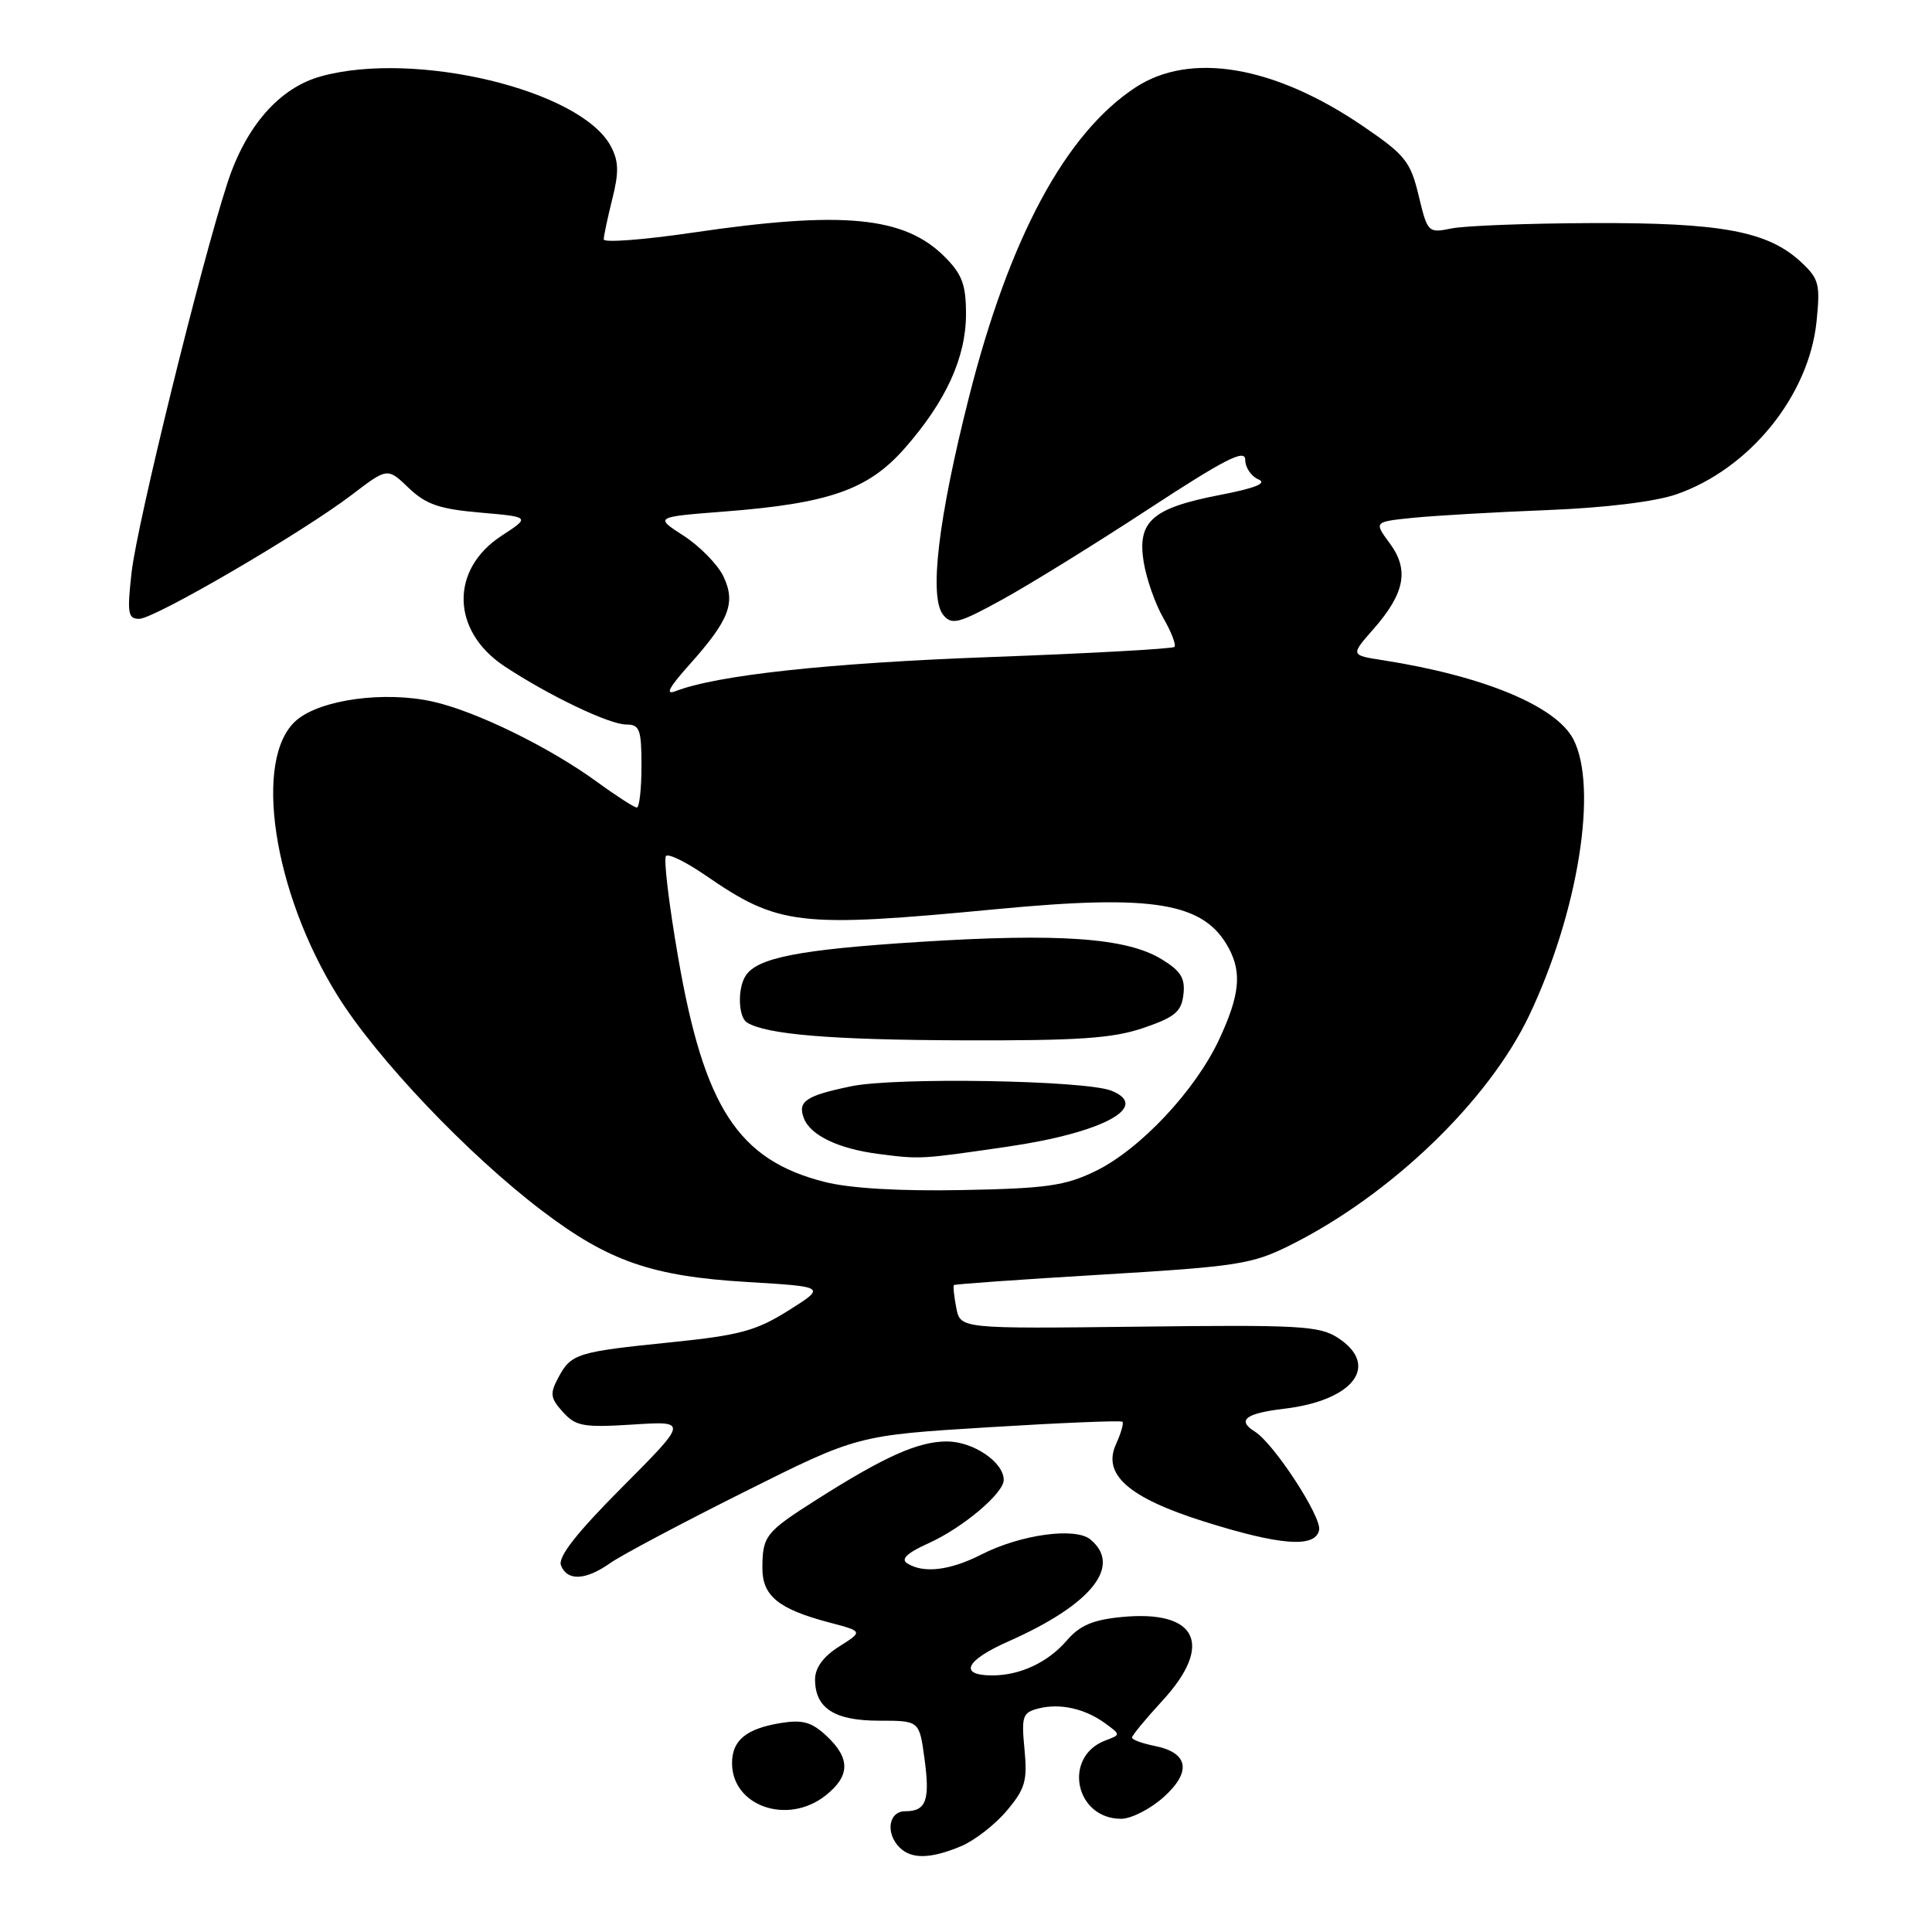 <?xml version="1.0" encoding="UTF-8" standalone="no"?>
<!DOCTYPE svg PUBLIC "-//W3C//DTD SVG 1.1//EN" "http://www.w3.org/Graphics/SVG/1.1/DTD/svg11.dtd" >
<svg xmlns="http://www.w3.org/2000/svg" xmlns:xlink="http://www.w3.org/1999/xlink" version="1.1" viewBox="0 0 256 256">
 <g >
 <path fill="currentColor"
d=" M 127.33 244.64 C 129.12 243.89 131.86 241.77 133.40 239.93 C 135.85 237.03 136.15 235.96 135.75 231.78 C 135.33 227.38 135.49 226.91 137.65 226.37 C 140.50 225.66 143.81 226.41 146.50 228.39 C 148.50 229.86 148.50 229.86 146.50 230.61 C 140.79 232.74 142.42 241.00 148.56 241.00 C 149.88 241.00 152.40 239.72 154.15 238.16 C 157.93 234.78 157.51 232.25 153.02 231.35 C 151.36 231.02 150.00 230.52 150.00 230.24 C 150.00 229.95 151.80 227.77 154.00 225.38 C 160.87 217.93 158.65 213.30 148.66 214.26 C 144.81 214.63 143.08 215.37 141.35 217.38 C 138.86 220.27 135.18 222.00 131.49 222.00 C 126.97 222.00 127.92 220.01 133.65 217.48 C 144.62 212.62 148.73 207.51 144.49 203.99 C 142.49 202.33 135.23 203.33 130.04 205.98 C 125.88 208.10 122.37 208.52 120.21 207.15 C 119.32 206.59 120.19 205.77 123.07 204.47 C 127.57 202.44 133.00 197.86 133.00 196.10 C 133.00 193.74 128.95 191.00 125.46 191.00 C 121.66 191.00 117.21 192.99 108.19 198.72 C 101.46 202.99 101.04 203.52 101.02 207.73 C 101.00 211.47 103.13 213.21 109.93 215.00 C 114.36 216.17 114.36 216.17 111.18 218.18 C 109.09 219.50 108.00 221.00 108.00 222.53 C 108.00 226.35 110.56 228.00 116.48 228.00 C 121.81 228.00 121.81 228.00 122.49 232.95 C 123.26 238.55 122.74 240.00 119.94 240.00 C 117.74 240.00 117.30 242.90 119.20 244.80 C 120.77 246.37 123.30 246.32 127.33 244.64 Z  M 109.37 237.93 C 112.65 235.34 112.71 233.01 109.54 230.04 C 107.56 228.18 106.37 227.84 103.45 228.31 C 98.87 229.06 97.00 230.60 97.00 233.62 C 97.00 239.32 104.34 241.88 109.37 237.93 Z  M 80.85 207.12 C 82.31 206.09 90.27 201.86 98.55 197.72 C 113.60 190.19 113.60 190.19 130.99 189.12 C 140.55 188.53 148.53 188.20 148.73 188.39 C 148.92 188.58 148.53 189.93 147.87 191.38 C 146.05 195.37 149.55 198.45 159.42 201.57 C 169.61 204.79 174.29 205.15 174.79 202.74 C 175.15 201.00 168.79 191.26 166.28 189.70 C 163.86 188.19 165.01 187.28 170.13 186.67 C 179.36 185.58 182.90 180.93 177.28 177.27 C 174.83 175.68 172.15 175.53 150.90 175.79 C 127.25 176.07 127.25 176.07 126.71 173.29 C 126.42 171.75 126.27 170.40 126.40 170.28 C 126.52 170.15 135.36 169.53 146.06 168.89 C 164.04 167.81 165.91 167.52 171.01 164.97 C 184.33 158.31 197.26 145.86 202.65 134.50 C 209.13 120.83 211.77 104.32 208.48 97.96 C 206.20 93.56 196.60 89.57 183.23 87.48 C 178.95 86.82 178.95 86.82 181.96 83.39 C 186.16 78.61 186.75 75.51 184.15 71.99 C 182.04 69.14 182.04 69.14 187.27 68.61 C 190.15 68.32 198.12 67.86 205.00 67.59 C 212.66 67.29 219.30 66.48 222.13 65.50 C 231.82 62.14 239.68 52.45 240.70 42.62 C 241.21 37.63 241.03 36.94 238.62 34.70 C 234.24 30.64 228.08 29.49 211.00 29.56 C 202.47 29.59 194.08 29.91 192.34 30.27 C 189.23 30.90 189.16 30.83 187.98 25.92 C 186.90 21.41 186.19 20.52 180.64 16.74 C 168.86 8.70 157.74 6.81 150.45 11.59 C 141.18 17.68 133.74 31.51 128.40 52.60 C 124.30 68.78 123.08 79.18 124.99 81.49 C 126.13 82.86 127.03 82.62 132.85 79.42 C 136.47 77.43 145.18 72.04 152.22 67.43 C 162.34 60.81 165.00 59.45 165.00 60.93 C 165.00 61.95 165.79 63.12 166.75 63.52 C 167.95 64.03 166.34 64.68 161.62 65.59 C 152.68 67.32 150.68 69.08 151.54 74.45 C 151.90 76.68 153.07 80.02 154.14 81.88 C 155.21 83.73 155.87 85.46 155.62 85.72 C 155.36 85.97 144.43 86.58 131.32 87.06 C 109.79 87.85 94.96 89.46 89.50 91.59 C 88.10 92.13 88.65 91.09 91.30 88.13 C 96.65 82.15 97.53 79.88 95.85 76.36 C 95.09 74.79 92.73 72.38 90.60 71.00 C 86.73 68.50 86.73 68.50 96.01 67.78 C 109.90 66.70 115.04 64.89 119.87 59.41 C 125.34 53.19 128.00 47.37 128.00 41.61 C 128.00 37.71 127.48 36.33 125.17 34.02 C 119.82 28.67 111.69 27.89 91.75 30.83 C 85.29 31.78 80.00 32.18 80.00 31.72 C 80.00 31.26 80.51 28.86 81.13 26.38 C 82.03 22.80 81.99 21.35 80.92 19.35 C 76.94 11.92 55.01 6.65 42.51 10.12 C 37.02 11.64 32.59 16.70 30.14 24.23 C 26.61 35.05 18.17 69.35 17.44 75.82 C 16.83 81.24 16.95 82.00 18.44 82.00 C 20.47 82.00 40.06 70.57 46.65 65.54 C 51.34 61.96 51.34 61.96 54.15 64.65 C 56.43 66.83 58.21 67.45 63.62 67.92 C 70.28 68.50 70.28 68.50 66.45 71.00 C 59.60 75.47 59.79 83.61 66.84 88.28 C 72.71 92.16 80.73 96.00 82.97 96.00 C 84.76 96.00 85.00 96.64 85.00 101.50 C 85.00 104.53 84.72 107.00 84.38 107.00 C 84.05 107.00 81.68 105.48 79.13 103.62 C 72.79 99.00 63.10 94.26 57.37 92.97 C 50.95 91.53 42.48 92.69 39.28 95.44 C 33.50 100.41 36.14 118.12 44.71 131.90 C 49.91 140.26 61.99 152.97 71.85 160.45 C 80.65 167.13 86.39 169.12 98.99 169.87 C 109.47 170.50 109.47 170.50 104.49 173.64 C 100.20 176.34 98.02 176.93 88.92 177.86 C 76.43 179.13 75.68 179.36 73.98 182.54 C 72.84 184.66 72.92 185.26 74.59 187.10 C 76.29 188.99 77.29 189.17 83.84 188.76 C 91.17 188.29 91.17 188.29 82.44 197.06 C 76.40 203.12 73.91 206.31 74.33 207.41 C 75.14 209.53 77.60 209.42 80.85 207.12 Z  M 109.30 156.62 C 97.82 153.72 93.29 146.78 89.84 126.76 C 88.63 119.76 87.91 113.75 88.25 113.42 C 88.59 113.08 90.92 114.23 93.44 115.96 C 103.20 122.68 105.77 122.97 132.12 120.46 C 152.98 118.47 159.59 119.59 162.84 125.68 C 164.57 128.94 164.25 131.92 161.54 137.74 C 158.39 144.50 151.06 152.31 145.15 155.18 C 141.16 157.12 138.65 157.48 127.50 157.69 C 119.23 157.85 112.61 157.46 109.30 156.62 Z  M 133.50 151.94 C 146.13 150.10 152.57 146.63 147.25 144.52 C 143.75 143.14 118.63 142.71 112.77 143.94 C 106.75 145.19 105.66 145.94 106.52 148.18 C 107.39 150.45 111.13 152.23 116.45 152.91 C 121.98 153.62 121.97 153.62 133.50 151.94 Z  M 151.50 136.21 C 155.69 134.78 156.55 134.06 156.81 131.77 C 157.06 129.61 156.47 128.65 153.90 127.09 C 149.26 124.26 140.33 123.63 121.79 124.81 C 105.87 125.82 100.31 126.91 98.79 129.31 C 97.70 131.01 97.83 134.77 98.98 135.49 C 101.56 137.08 110.09 137.79 127.50 137.85 C 142.92 137.90 147.44 137.59 151.50 136.21 Z "/>
</g>
</svg>